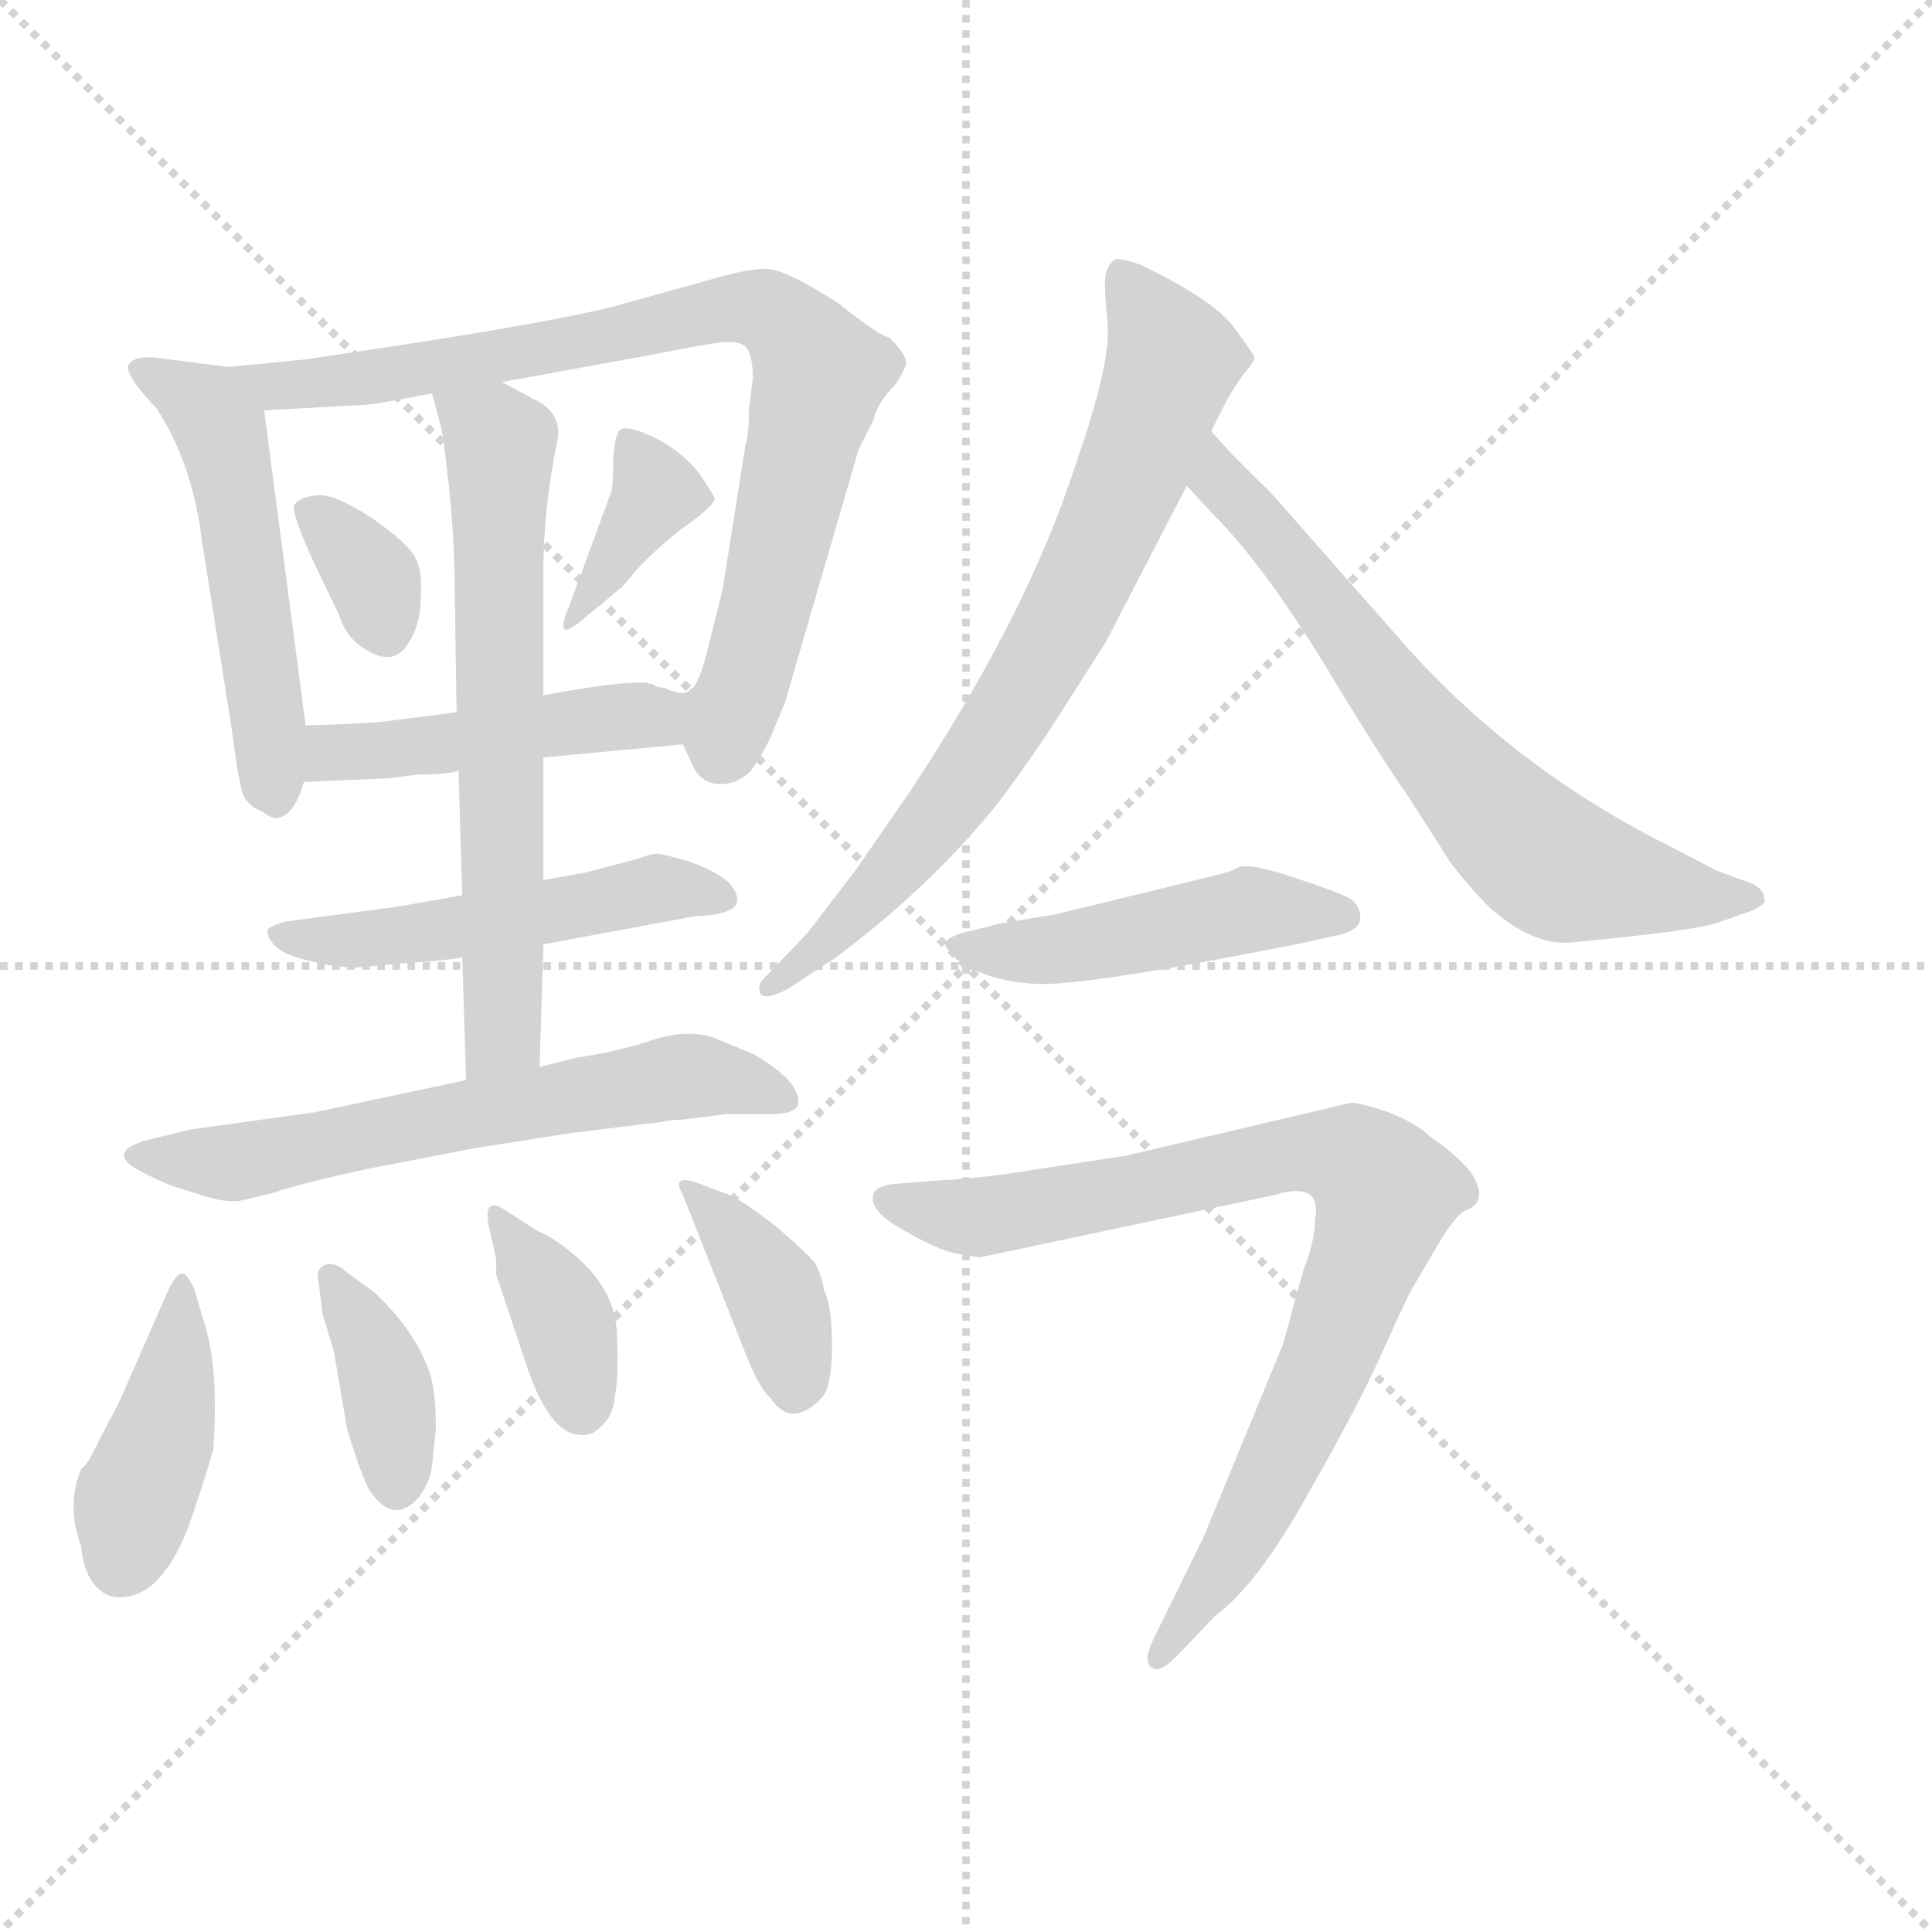 <svg xmlns="http://www.w3.org/2000/svg" version="1.1" viewBox="0 0 1024 1024">
  <g stroke="lightgray" stroke-dasharray="1,1" stroke-width="1" transform="scale(4, 4)">
    <line x1="0" y1="0" x2="256" y2="256" />
    <line x1="256" y1="0" x2="0" y2="256" />
    <line x1="128" y1="0" x2="128" y2="256" />
    <line x1="0" y1="128" x2="256" y2="128" />
  </g>
  <g transform="scale(1.0, -1.0) translate(0.0, -778.50)">
    <style type="text/css">
      
        @keyframes keyframes0 {
          from {
            stroke: blue;
            stroke-dashoffset: 507;
            stroke-width: 128;
          }
          62% {
            animation-timing-function: step-end;
            stroke: blue;
            stroke-dashoffset: 0;
            stroke-width: 128;
          }
          to {
            stroke: black;
            stroke-width: 1024;
          }
        }
        #make-me-a-hanzi-animation-0 {
          animation: keyframes0 0.663s both;
          animation-delay: 0s;
          animation-timing-function: linear;
        }
      
        @keyframes keyframes1 {
          from {
            stroke: blue;
            stroke-dashoffset: 792;
            stroke-width: 128;
          }
          72% {
            animation-timing-function: step-end;
            stroke: blue;
            stroke-dashoffset: 0;
            stroke-width: 128;
          }
          to {
            stroke: black;
            stroke-width: 1024;
          }
        }
        #make-me-a-hanzi-animation-1 {
          animation: keyframes1 0.895s both;
          animation-delay: 0.663s;
          animation-timing-function: linear;
        }
      
        @keyframes keyframes2 {
          from {
            stroke: blue;
            stroke-dashoffset: 336;
            stroke-width: 128;
          }
          52% {
            animation-timing-function: step-end;
            stroke: blue;
            stroke-dashoffset: 0;
            stroke-width: 128;
          }
          to {
            stroke: black;
            stroke-width: 1024;
          }
        }
        #make-me-a-hanzi-animation-2 {
          animation: keyframes2 0.523s both;
          animation-delay: 1.557s;
          animation-timing-function: linear;
        }
      
        @keyframes keyframes3 {
          from {
            stroke: blue;
            stroke-dashoffset: 356;
            stroke-width: 128;
          }
          54% {
            animation-timing-function: step-end;
            stroke: blue;
            stroke-dashoffset: 0;
            stroke-width: 128;
          }
          to {
            stroke: black;
            stroke-width: 1024;
          }
        }
        #make-me-a-hanzi-animation-3 {
          animation: keyframes3 0.54s both;
          animation-delay: 2.081s;
          animation-timing-function: linear;
        }
      
        @keyframes keyframes4 {
          from {
            stroke: blue;
            stroke-dashoffset: 454;
            stroke-width: 128;
          }
          60% {
            animation-timing-function: step-end;
            stroke: blue;
            stroke-dashoffset: 0;
            stroke-width: 128;
          }
          to {
            stroke: black;
            stroke-width: 1024;
          }
        }
        #make-me-a-hanzi-animation-4 {
          animation: keyframes4 0.619s both;
          animation-delay: 2.62s;
          animation-timing-function: linear;
        }
      
        @keyframes keyframes5 {
          from {
            stroke: blue;
            stroke-dashoffset: 488;
            stroke-width: 128;
          }
          61% {
            animation-timing-function: step-end;
            stroke: blue;
            stroke-dashoffset: 0;
            stroke-width: 128;
          }
          to {
            stroke: black;
            stroke-width: 1024;
          }
        }
        #make-me-a-hanzi-animation-5 {
          animation: keyframes5 0.647s both;
          animation-delay: 3.24s;
          animation-timing-function: linear;
        }
      
        @keyframes keyframes6 {
          from {
            stroke: blue;
            stroke-dashoffset: 625;
            stroke-width: 128;
          }
          67% {
            animation-timing-function: step-end;
            stroke: blue;
            stroke-dashoffset: 0;
            stroke-width: 128;
          }
          to {
            stroke: black;
            stroke-width: 1024;
          }
        }
        #make-me-a-hanzi-animation-6 {
          animation: keyframes6 0.759s both;
          animation-delay: 3.887s;
          animation-timing-function: linear;
        }
      
        @keyframes keyframes7 {
          from {
            stroke: blue;
            stroke-dashoffset: 601;
            stroke-width: 128;
          }
          66% {
            animation-timing-function: step-end;
            stroke: blue;
            stroke-dashoffset: 0;
            stroke-width: 128;
          }
          to {
            stroke: black;
            stroke-width: 1024;
          }
        }
        #make-me-a-hanzi-animation-7 {
          animation: keyframes7 0.739s both;
          animation-delay: 4.646s;
          animation-timing-function: linear;
        }
      
        @keyframes keyframes8 {
          from {
            stroke: blue;
            stroke-dashoffset: 405;
            stroke-width: 128;
          }
          57% {
            animation-timing-function: step-end;
            stroke: blue;
            stroke-dashoffset: 0;
            stroke-width: 128;
          }
          to {
            stroke: black;
            stroke-width: 1024;
          }
        }
        #make-me-a-hanzi-animation-8 {
          animation: keyframes8 0.58s both;
          animation-delay: 5.385s;
          animation-timing-function: linear;
        }
      
        @keyframes keyframes9 {
          from {
            stroke: blue;
            stroke-dashoffset: 371;
            stroke-width: 128;
          }
          55% {
            animation-timing-function: step-end;
            stroke: blue;
            stroke-dashoffset: 0;
            stroke-width: 128;
          }
          to {
            stroke: black;
            stroke-width: 1024;
          }
        }
        #make-me-a-hanzi-animation-9 {
          animation: keyframes9 0.552s both;
          animation-delay: 5.964s;
          animation-timing-function: linear;
        }
      
        @keyframes keyframes10 {
          from {
            stroke: blue;
            stroke-dashoffset: 361;
            stroke-width: 128;
          }
          54% {
            animation-timing-function: step-end;
            stroke: blue;
            stroke-dashoffset: 0;
            stroke-width: 128;
          }
          to {
            stroke: black;
            stroke-width: 1024;
          }
        }
        #make-me-a-hanzi-animation-10 {
          animation: keyframes10 0.544s both;
          animation-delay: 6.516s;
          animation-timing-function: linear;
        }
      
        @keyframes keyframes11 {
          from {
            stroke: blue;
            stroke-dashoffset: 368;
            stroke-width: 128;
          }
          55% {
            animation-timing-function: step-end;
            stroke: blue;
            stroke-dashoffset: 0;
            stroke-width: 128;
          }
          to {
            stroke: black;
            stroke-width: 1024;
          }
        }
        #make-me-a-hanzi-animation-11 {
          animation: keyframes11 0.549s both;
          animation-delay: 7.06s;
          animation-timing-function: linear;
        }
      
        @keyframes keyframes12 {
          from {
            stroke: blue;
            stroke-dashoffset: 706;
            stroke-width: 128;
          }
          70% {
            animation-timing-function: step-end;
            stroke: blue;
            stroke-dashoffset: 0;
            stroke-width: 128;
          }
          to {
            stroke: black;
            stroke-width: 1024;
          }
        }
        #make-me-a-hanzi-animation-12 {
          animation: keyframes12 0.825s both;
          animation-delay: 7.609s;
          animation-timing-function: linear;
        }
      
        @keyframes keyframes13 {
          from {
            stroke: blue;
            stroke-dashoffset: 651;
            stroke-width: 128;
          }
          68% {
            animation-timing-function: step-end;
            stroke: blue;
            stroke-dashoffset: 0;
            stroke-width: 128;
          }
          to {
            stroke: black;
            stroke-width: 1024;
          }
        }
        #make-me-a-hanzi-animation-13 {
          animation: keyframes13 0.78s both;
          animation-delay: 8.434s;
          animation-timing-function: linear;
        }
      
        @keyframes keyframes14 {
          from {
            stroke: blue;
            stroke-dashoffset: 461;
            stroke-width: 128;
          }
          60% {
            animation-timing-function: step-end;
            stroke: blue;
            stroke-dashoffset: 0;
            stroke-width: 128;
          }
          to {
            stroke: black;
            stroke-width: 1024;
          }
        }
        #make-me-a-hanzi-animation-14 {
          animation: keyframes14 0.625s both;
          animation-delay: 9.214s;
          animation-timing-function: linear;
        }
      
        @keyframes keyframes15 {
          from {
            stroke: blue;
            stroke-dashoffset: 802;
            stroke-width: 128;
          }
          72% {
            animation-timing-function: step-end;
            stroke: blue;
            stroke-dashoffset: 0;
            stroke-width: 128;
          }
          to {
            stroke: black;
            stroke-width: 1024;
          }
        }
        #make-me-a-hanzi-animation-15 {
          animation: keyframes15 0.903s both;
          animation-delay: 9.839s;
          animation-timing-function: linear;
        }
      
    </style>
    
      <path d="M 121 584 L 82 589 Q 71 590 68 585 Q 66 580 83 562 Q 102 533 107 492 L 123 391 Q 127 359 130 355 Q 134 350 138 349 Q 145 344 147 345 Q 156 346 161 364 L 162 394 L 140 561 C 137 582 137 582 121 584 Z" fill="lightgray" />
    
      <path d="M 362 384 L 367 373 Q 371 364 380 363 Q 390 362 398 370 Q 406 381 411 394 L 416 406 L 455 540 L 463 556 Q 465 565 474 574 Q 479 581 480 585 Q 482 589 471 600 Q 468 599 444 618 Q 416 636 406 636 Q 396 636 379 631 L 325 616 Q 293 608 215 596 L 162 588 L 121 584 C 91 581 110 559 140 561 L 194 564 Q 198 564 229 570 L 266 576 L 343 590 Q 373 596 382 597 Q 391 598 395 595 Q 399 591 399 578 L 397 562 Q 397 548 395 542 L 383 466 L 376 438 Q 371 416 366 413 C 357 394 357 394 362 384 Z" fill="lightgray" />
    
      <path d="M 167 479 L 180 452 Q 184 439 196 433 Q 209 426 216 437 Q 223 447 223 462 Q 224 476 220 483 Q 217 490 197 504 Q 177 517 168 516 Q 159 515 156 511 Q 154 507 167 479 Z" fill="lightgray" />
    
      <path d="M 324 518 L 302 458 Q 292 435 311 452 L 328 466 Q 329 466 337 476 Q 346 486 361 498 Q 377 509 379 514 Q 379 515 371 527 Q 363 538 348 546 Q 334 553 329 551 Q 326 549 325 535 Q 325 520 324 518 Z" fill="lightgray" />
    
      <path d="M 288 377 L 362 384 C 392 387 395 420 366 413 Q 362 409 352 414 Q 348 414 346 416 L 345 416 Q 337 419 288 410 L 242 401 L 203 396 Q 195 395 162 394 C 132 393 131 363 161 364 L 206 366 L 222 368 Q 237 368 243 370 L 288 377 Z" fill="lightgray" />
    
      <path d="M 288 278 L 369 293 Q 401 294 386 311 Q 379 317 365 322 Q 351 326 348 326 Q 345 326 337 323 L 310 316 L 288 312 L 245 304 L 211 298 L 151 290 Q 144 288 142 286 Q 141 282 146 277 Q 151 272 165 269 Q 180 265 193 266 L 214 268 Q 233 269 245 271 L 288 278 Z" fill="lightgray" />
    
      <path d="M 286 213 L 288 278 L 288 312 L 288 377 L 288 410 L 288 476 Q 288 508 295 543 Q 299 558 285 566 Q 282 567 281 568 L 266 576 C 240 590 221 599 229 570 L 233 555 Q 235 549 238 520 Q 241 491 241 466 L 242 401 L 243 370 L 245 304 L 245 271 L 247 206 C 248 176 285 183 286 213 Z" fill="lightgray" />
    
      <path d="M 167 189 L 102 180 L 81 175 Q 60 170 68 162 Q 72 158 91 150 L 107 145 Q 119 141 127 142 L 144 146 Q 158 151 195 159 L 252 170 L 303 178 L 352 184 Q 355 185 361 185 L 385 188 L 409 188 Q 421 188 423 193 Q 425 205 399 220 L 377 229 Q 363 233 345 227 Q 327 221 306 218 L 286 213 L 247 206 L 167 189 Z" fill="lightgray" />
    
      <path d="M 88 92 L 63 35 L 53 16 Q 46 1 43 0 Q 35 -20 43 -41 Q 44 -53 49 -60 Q 54 -67 61 -68 Q 84 -70 99 -33 Q 107 -11 113 10 Q 116 51 109 75 L 103 95 Q 101 100 99 102 Q 95 108 88 92 Z" fill="lightgray" />
    
      <path d="M 177 62 L 184 21 Q 190 1 195 -10 Q 208 -31 222 -15 Q 228 -7 229 2 L 231 21 Q 231 41 228 50 Q 221 72 199 93 L 184 104 Q 178 110 172 108 Q 167 106 169 98 L 171 82 L 177 62 Z" fill="lightgray" />
    
      <path d="M 259 129 L 263 111 L 263 103 L 279 55 Q 291 19 307 18 Q 314 17 319 23 Q 325 28 326 39 Q 328 50 327 70 Q 327 89 313 105 Q 299 120 285 126 L 268 137 Q 256 145 259 129 Z" fill="lightgray" />
    
      <path d="M 387 145 L 371 151 Q 355 157 362 145 L 394 64 Q 402 43 408 38 Q 419 21 435 37 Q 441 43 441 65 Q 441 86 437 94 Q 435 104 432 109 Q 429 113 413 127 Q 397 140 387 145 Z" fill="lightgray" />
    
      <path d="M 605 638 Q 594 642 591 641 Q 587 638 586 633 Q 585 628 587 607 Q 589 586 570 532 Q 545 454 483 360 L 454 318 L 428 284 L 405 260 Q 401 256 403 252 Q 405 248 417 254 L 443 271 Q 490 306 525 348 Q 535 360 556 391 L 586 438 L 629 521 L 642 550 L 648 562 Q 653 572 659 580 Q 665 587 665 589 Q 665 590 654 605 Q 644 619 605 638 Z" fill="lightgray" />
    
      <path d="M 629 521 L 642 507 Q 669 480 701 428 Q 733 375 746 357 L 769 321 Q 779 308 790 297 Q 813 277 833 279 Q 896 285 909 289 L 929 296 Q 937 300 935 302 Q 936 306 929 310 L 910 317 L 885 330 Q 805 370 747 434 L 673 518 Q 654 536 642 550 C 622 572 609 543 629 521 Z" fill="lightgray" />
    
      <path d="M 687 278 L 710 283 Q 721 286 721 292 Q 721 298 716 302 Q 711 305 687 313 Q 663 321 657 319 Q 651 316 646 315 L 560 294 L 530 289 L 510 284 Q 503 282 501 279 Q 500 277 507 270 Q 524 258 550 257 Q 576 256 687 278 Z" fill="lightgray" />
    
      <path d="M 638 -36 L 611 -91 Q 606 -102 610 -105 Q 614 -109 623 -100 L 644 -78 Q 667 -61 694 -12 Q 722 37 735 67 Q 748 96 750 98 L 764 122 Q 773 136 777 137 Q 790 142 779 158 Q 769 169 758 176 Q 751 183 736 189 Q 721 194 716 194 L 597 166 L 551 159 Q 521 154 500 153 L 474 151 Q 465 150 463 146 Q 460 137 478 127 Q 497 116 507 114 L 519 112 L 675 145 Q 701 153 697 132 Q 697 121 691 106 L 680 66 L 638 -36 Z" fill="lightgray" />
    
    
      <clipPath id="make-me-a-hanzi-clip-0">
        <path d="M 121 584 L 82 589 Q 71 590 68 585 Q 66 580 83 562 Q 102 533 107 492 L 123 391 Q 127 359 130 355 Q 134 350 138 349 Q 145 344 147 345 Q 156 346 161 364 L 162 394 L 140 561 C 137 582 137 582 121 584 Z" />
      </clipPath>
      <path clip-path="url(#make-me-a-hanzi-clip-0)" d="M 76 583 L 110 563 L 117 550 L 146 355" fill="none" id="make-me-a-hanzi-animation-0" stroke-dasharray="379 758" stroke-linecap="round" />
    
      <clipPath id="make-me-a-hanzi-clip-1">
        <path d="M 362 384 L 367 373 Q 371 364 380 363 Q 390 362 398 370 Q 406 381 411 394 L 416 406 L 455 540 L 463 556 Q 465 565 474 574 Q 479 581 480 585 Q 482 589 471 600 Q 468 599 444 618 Q 416 636 406 636 Q 396 636 379 631 L 325 616 Q 293 608 215 596 L 162 588 L 121 584 C 91 581 110 559 140 561 L 194 564 Q 198 564 229 570 L 266 576 L 343 590 Q 373 596 382 597 Q 391 598 395 595 Q 399 591 399 578 L 397 562 Q 397 548 395 542 L 383 466 L 376 438 Q 371 416 366 413 C 357 394 357 394 362 384 Z" />
      </clipPath>
      <path clip-path="url(#make-me-a-hanzi-clip-1)" d="M 128 580 L 160 574 L 271 590 L 377 614 L 412 611 L 435 580 L 382 378" fill="none" id="make-me-a-hanzi-animation-1" stroke-dasharray="664 1328" stroke-linecap="round" />
    
      <clipPath id="make-me-a-hanzi-clip-2">
        <path d="M 167 479 L 180 452 Q 184 439 196 433 Q 209 426 216 437 Q 223 447 223 462 Q 224 476 220 483 Q 217 490 197 504 Q 177 517 168 516 Q 159 515 156 511 Q 154 507 167 479 Z" />
      </clipPath>
      <path clip-path="url(#make-me-a-hanzi-clip-2)" d="M 164 509 L 198 472 L 204 443" fill="none" id="make-me-a-hanzi-animation-2" stroke-dasharray="208 416" stroke-linecap="round" />
    
      <clipPath id="make-me-a-hanzi-clip-3">
        <path d="M 324 518 L 302 458 Q 292 435 311 452 L 328 466 Q 329 466 337 476 Q 346 486 361 498 Q 377 509 379 514 Q 379 515 371 527 Q 363 538 348 546 Q 334 553 329 551 Q 326 549 325 535 Q 325 520 324 518 Z" />
      </clipPath>
      <path clip-path="url(#make-me-a-hanzi-clip-3)" d="M 332 546 L 348 517 L 311 461" fill="none" id="make-me-a-hanzi-animation-3" stroke-dasharray="228 456" stroke-linecap="round" />
    
      <clipPath id="make-me-a-hanzi-clip-4">
        <path d="M 288 377 L 362 384 C 392 387 395 420 366 413 Q 362 409 352 414 Q 348 414 346 416 L 345 416 Q 337 419 288 410 L 242 401 L 203 396 Q 195 395 162 394 C 132 393 131 363 161 364 L 206 366 L 222 368 Q 237 368 243 370 L 288 377 Z" />
      </clipPath>
      <path clip-path="url(#make-me-a-hanzi-clip-4)" d="M 168 371 L 177 380 L 338 398 L 359 407" fill="none" id="make-me-a-hanzi-animation-4" stroke-dasharray="326 652" stroke-linecap="round" />
    
      <clipPath id="make-me-a-hanzi-clip-5">
        <path d="M 288 278 L 369 293 Q 401 294 386 311 Q 379 317 365 322 Q 351 326 348 326 Q 345 326 337 323 L 310 316 L 288 312 L 245 304 L 211 298 L 151 290 Q 144 288 142 286 Q 141 282 146 277 Q 151 272 165 269 Q 180 265 193 266 L 214 268 Q 233 269 245 271 L 288 278 Z" />
      </clipPath>
      <path clip-path="url(#make-me-a-hanzi-clip-5)" d="M 149 284 L 187 280 L 236 285 L 355 308 L 378 302" fill="none" id="make-me-a-hanzi-animation-5" stroke-dasharray="360 720" stroke-linecap="round" />
    
      <clipPath id="make-me-a-hanzi-clip-6">
        <path d="M 286 213 L 288 278 L 288 312 L 288 377 L 288 410 L 288 476 Q 288 508 295 543 Q 299 558 285 566 Q 282 567 281 568 L 266 576 C 240 590 221 599 229 570 L 233 555 Q 235 549 238 520 Q 241 491 241 466 L 242 401 L 243 370 L 245 304 L 245 271 L 247 206 C 248 176 285 183 286 213 Z" />
      </clipPath>
      <path clip-path="url(#make-me-a-hanzi-clip-6)" d="M 236 564 L 265 541 L 267 246 L 266 230 L 253 213" fill="none" id="make-me-a-hanzi-animation-6" stroke-dasharray="497 994" stroke-linecap="round" />
    
      <clipPath id="make-me-a-hanzi-clip-7">
        <path d="M 167 189 L 102 180 L 81 175 Q 60 170 68 162 Q 72 158 91 150 L 107 145 Q 119 141 127 142 L 144 146 Q 158 151 195 159 L 252 170 L 303 178 L 352 184 Q 355 185 361 185 L 385 188 L 409 188 Q 421 188 423 193 Q 425 205 399 220 L 377 229 Q 363 233 345 227 Q 327 221 306 218 L 286 213 L 247 206 L 167 189 Z" />
      </clipPath>
      <path clip-path="url(#make-me-a-hanzi-clip-7)" d="M 76 167 L 135 164 L 363 208 L 399 204 L 414 195" fill="none" id="make-me-a-hanzi-animation-7" stroke-dasharray="473 946" stroke-linecap="round" />
    
      <clipPath id="make-me-a-hanzi-clip-8">
        <path d="M 88 92 L 63 35 L 53 16 Q 46 1 43 0 Q 35 -20 43 -41 Q 44 -53 49 -60 Q 54 -67 61 -68 Q 84 -70 99 -33 Q 107 -11 113 10 Q 116 51 109 75 L 103 95 Q 101 100 99 102 Q 95 108 88 92 Z" />
      </clipPath>
      <path clip-path="url(#make-me-a-hanzi-clip-8)" d="M 95 95 L 92 45 L 64 -50" fill="none" id="make-me-a-hanzi-animation-8" stroke-dasharray="277 554" stroke-linecap="round" />
    
      <clipPath id="make-me-a-hanzi-clip-9">
        <path d="M 177 62 L 184 21 Q 190 1 195 -10 Q 208 -31 222 -15 Q 228 -7 229 2 L 231 21 Q 231 41 228 50 Q 221 72 199 93 L 184 104 Q 178 110 172 108 Q 167 106 169 98 L 171 82 L 177 62 Z" />
      </clipPath>
      <path clip-path="url(#make-me-a-hanzi-clip-9)" d="M 176 101 L 206 40 L 210 -7" fill="none" id="make-me-a-hanzi-animation-9" stroke-dasharray="243 486" stroke-linecap="round" />
    
      <clipPath id="make-me-a-hanzi-clip-10">
        <path d="M 259 129 L 263 111 L 263 103 L 279 55 Q 291 19 307 18 Q 314 17 319 23 Q 325 28 326 39 Q 328 50 327 70 Q 327 89 313 105 Q 299 120 285 126 L 268 137 Q 256 145 259 129 Z" />
      </clipPath>
      <path clip-path="url(#make-me-a-hanzi-clip-10)" d="M 268 128 L 299 79 L 308 33" fill="none" id="make-me-a-hanzi-animation-10" stroke-dasharray="233 466" stroke-linecap="round" />
    
      <clipPath id="make-me-a-hanzi-clip-11">
        <path d="M 387 145 L 371 151 Q 355 157 362 145 L 394 64 Q 402 43 408 38 Q 419 21 435 37 Q 441 43 441 65 Q 441 86 437 94 Q 435 104 432 109 Q 429 113 413 127 Q 397 140 387 145 Z" />
      </clipPath>
      <path clip-path="url(#make-me-a-hanzi-clip-11)" d="M 371 141 L 410 93 L 422 44" fill="none" id="make-me-a-hanzi-animation-11" stroke-dasharray="240 480" stroke-linecap="round" />
    
      <clipPath id="make-me-a-hanzi-clip-12">
        <path d="M 605 638 Q 594 642 591 641 Q 587 638 586 633 Q 585 628 587 607 Q 589 586 570 532 Q 545 454 483 360 L 454 318 L 428 284 L 405 260 Q 401 256 403 252 Q 405 248 417 254 L 443 271 Q 490 306 525 348 Q 535 360 556 391 L 586 438 L 629 521 L 642 550 L 648 562 Q 653 572 659 580 Q 665 587 665 589 Q 665 590 654 605 Q 644 619 605 638 Z" />
      </clipPath>
      <path clip-path="url(#make-me-a-hanzi-clip-12)" d="M 596 632 L 621 588 L 568 456 L 505 356 L 471 314 L 410 255" fill="none" id="make-me-a-hanzi-animation-12" stroke-dasharray="578 1156" stroke-linecap="round" />
    
      <clipPath id="make-me-a-hanzi-clip-13">
        <path d="M 629 521 L 642 507 Q 669 480 701 428 Q 733 375 746 357 L 769 321 Q 779 308 790 297 Q 813 277 833 279 Q 896 285 909 289 L 929 296 Q 937 300 935 302 Q 936 306 929 310 L 910 317 L 885 330 Q 805 370 747 434 L 673 518 Q 654 536 642 550 C 622 572 609 543 629 521 Z" />
      </clipPath>
      <path clip-path="url(#make-me-a-hanzi-clip-13)" d="M 642 541 L 649 520 L 668 503 L 760 383 L 812 328 L 841 313 L 928 303" fill="none" id="make-me-a-hanzi-animation-13" stroke-dasharray="523 1046" stroke-linecap="round" />
    
      <clipPath id="make-me-a-hanzi-clip-14">
        <path d="M 687 278 L 710 283 Q 721 286 721 292 Q 721 298 716 302 Q 711 305 687 313 Q 663 321 657 319 Q 651 316 646 315 L 560 294 L 530 289 L 510 284 Q 503 282 501 279 Q 500 277 507 270 Q 524 258 550 257 Q 576 256 687 278 Z" />
      </clipPath>
      <path clip-path="url(#make-me-a-hanzi-clip-14)" d="M 508 277 L 560 275 L 659 296 L 711 293" fill="none" id="make-me-a-hanzi-animation-14" stroke-dasharray="333 666" stroke-linecap="round" />
    
      <clipPath id="make-me-a-hanzi-clip-15">
        <path d="M 638 -36 L 611 -91 Q 606 -102 610 -105 Q 614 -109 623 -100 L 644 -78 Q 667 -61 694 -12 Q 722 37 735 67 Q 748 96 750 98 L 764 122 Q 773 136 777 137 Q 790 142 779 158 Q 769 169 758 176 Q 751 183 736 189 Q 721 194 716 194 L 597 166 L 551 159 Q 521 154 500 153 L 474 151 Q 465 150 463 146 Q 460 137 478 127 Q 497 116 507 114 L 519 112 L 675 145 Q 701 153 697 132 Q 697 121 691 106 L 680 66 L 638 -36 Z" />
      </clipPath>
      <path clip-path="url(#make-me-a-hanzi-clip-15)" d="M 471 143 L 523 133 L 699 168 L 728 155 L 731 133 L 705 61 L 665 -24 L 615 -98" fill="none" id="make-me-a-hanzi-animation-15" stroke-dasharray="674 1348" stroke-linecap="round" />
    
  </g>
</svg>